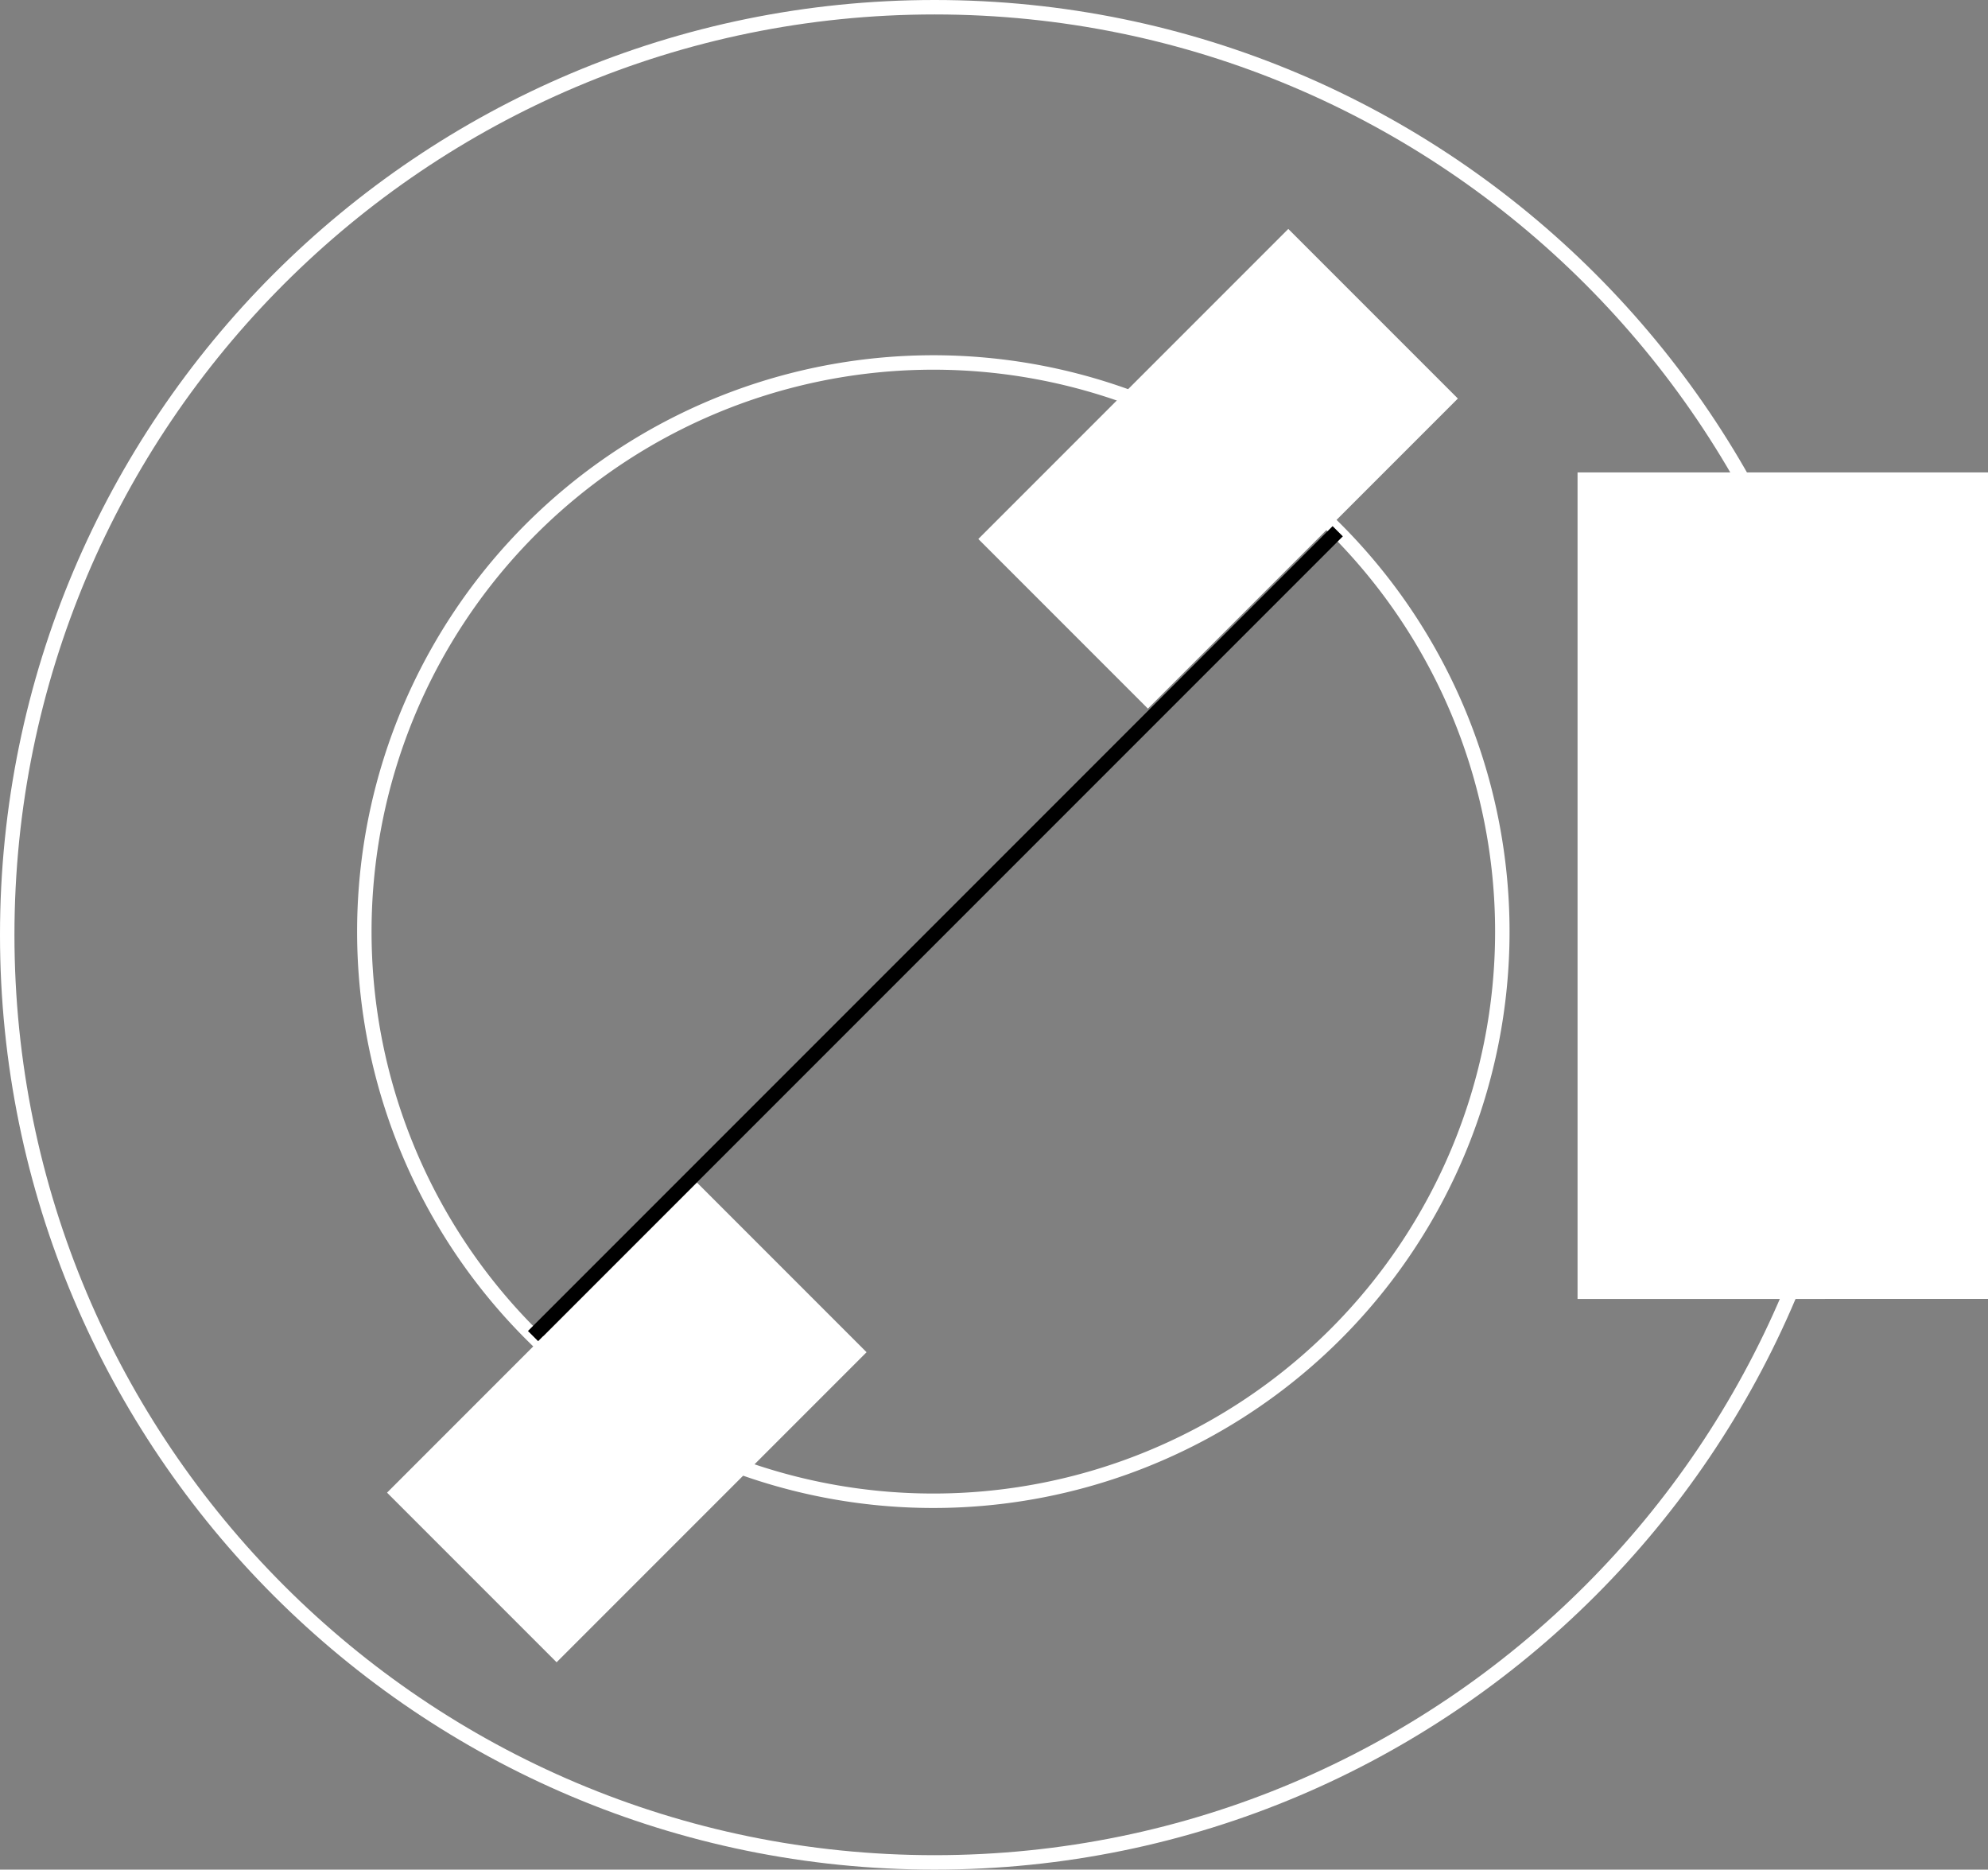 <svg id="Layer_1" data-name="Layer 1" xmlns="http://www.w3.org/2000/svg" viewBox="0 0 550.46 517.55">
  <rect x="0" y="0" width="550.46" height="517.55" fill="#808080" stroke="none"/>
  <title>CS-logo</title>
  <g>
    <path d="M281.64,43.32c-141.81,0-256.78,115-256.78,256.78s115,256.77,256.78,256.77,256.77-115,256.77-256.77S423.45,43.32,281.64,43.32Z" transform="translate(-22.86 -41.32)" style="fill: none;stroke: #fff;stroke-miterlimit: 10;stroke-width: 4px"/>
    <path d="M392.7,410.61a157.55,157.55,0,1,1,0-222.8A157.55,157.55,0,0,1,392.7,410.61Z" transform="translate(-22.86 -41.32)" style="fill: none;stroke: #fff;stroke-miterlimit: 10;stroke-width: 4px"/>
    <path d="M170.46,411.18l222.8-222.8Z" transform="translate(-22.86 -41.32)" style="fill: none;stroke: #000;stroke-miterlimit: 10;stroke-width: 4px"/>
    <polygon points="550.46 359.56 436.81 359.58 436.81 130.78 550.46 130.77 550.46 359.56" style="fill: #fff"/>
    <rect x="299.45" y="137.88" width="121.38" height="66.4" transform="translate(-38.35 263.45) rotate(-45)" style="fill: #fff"/>
    <rect x="135.73" y="401.88" width="121.38" height="66.4" transform="translate(-272.98 225) rotate(-45)" style="fill: #fff"/>
  </g>
</svg>
